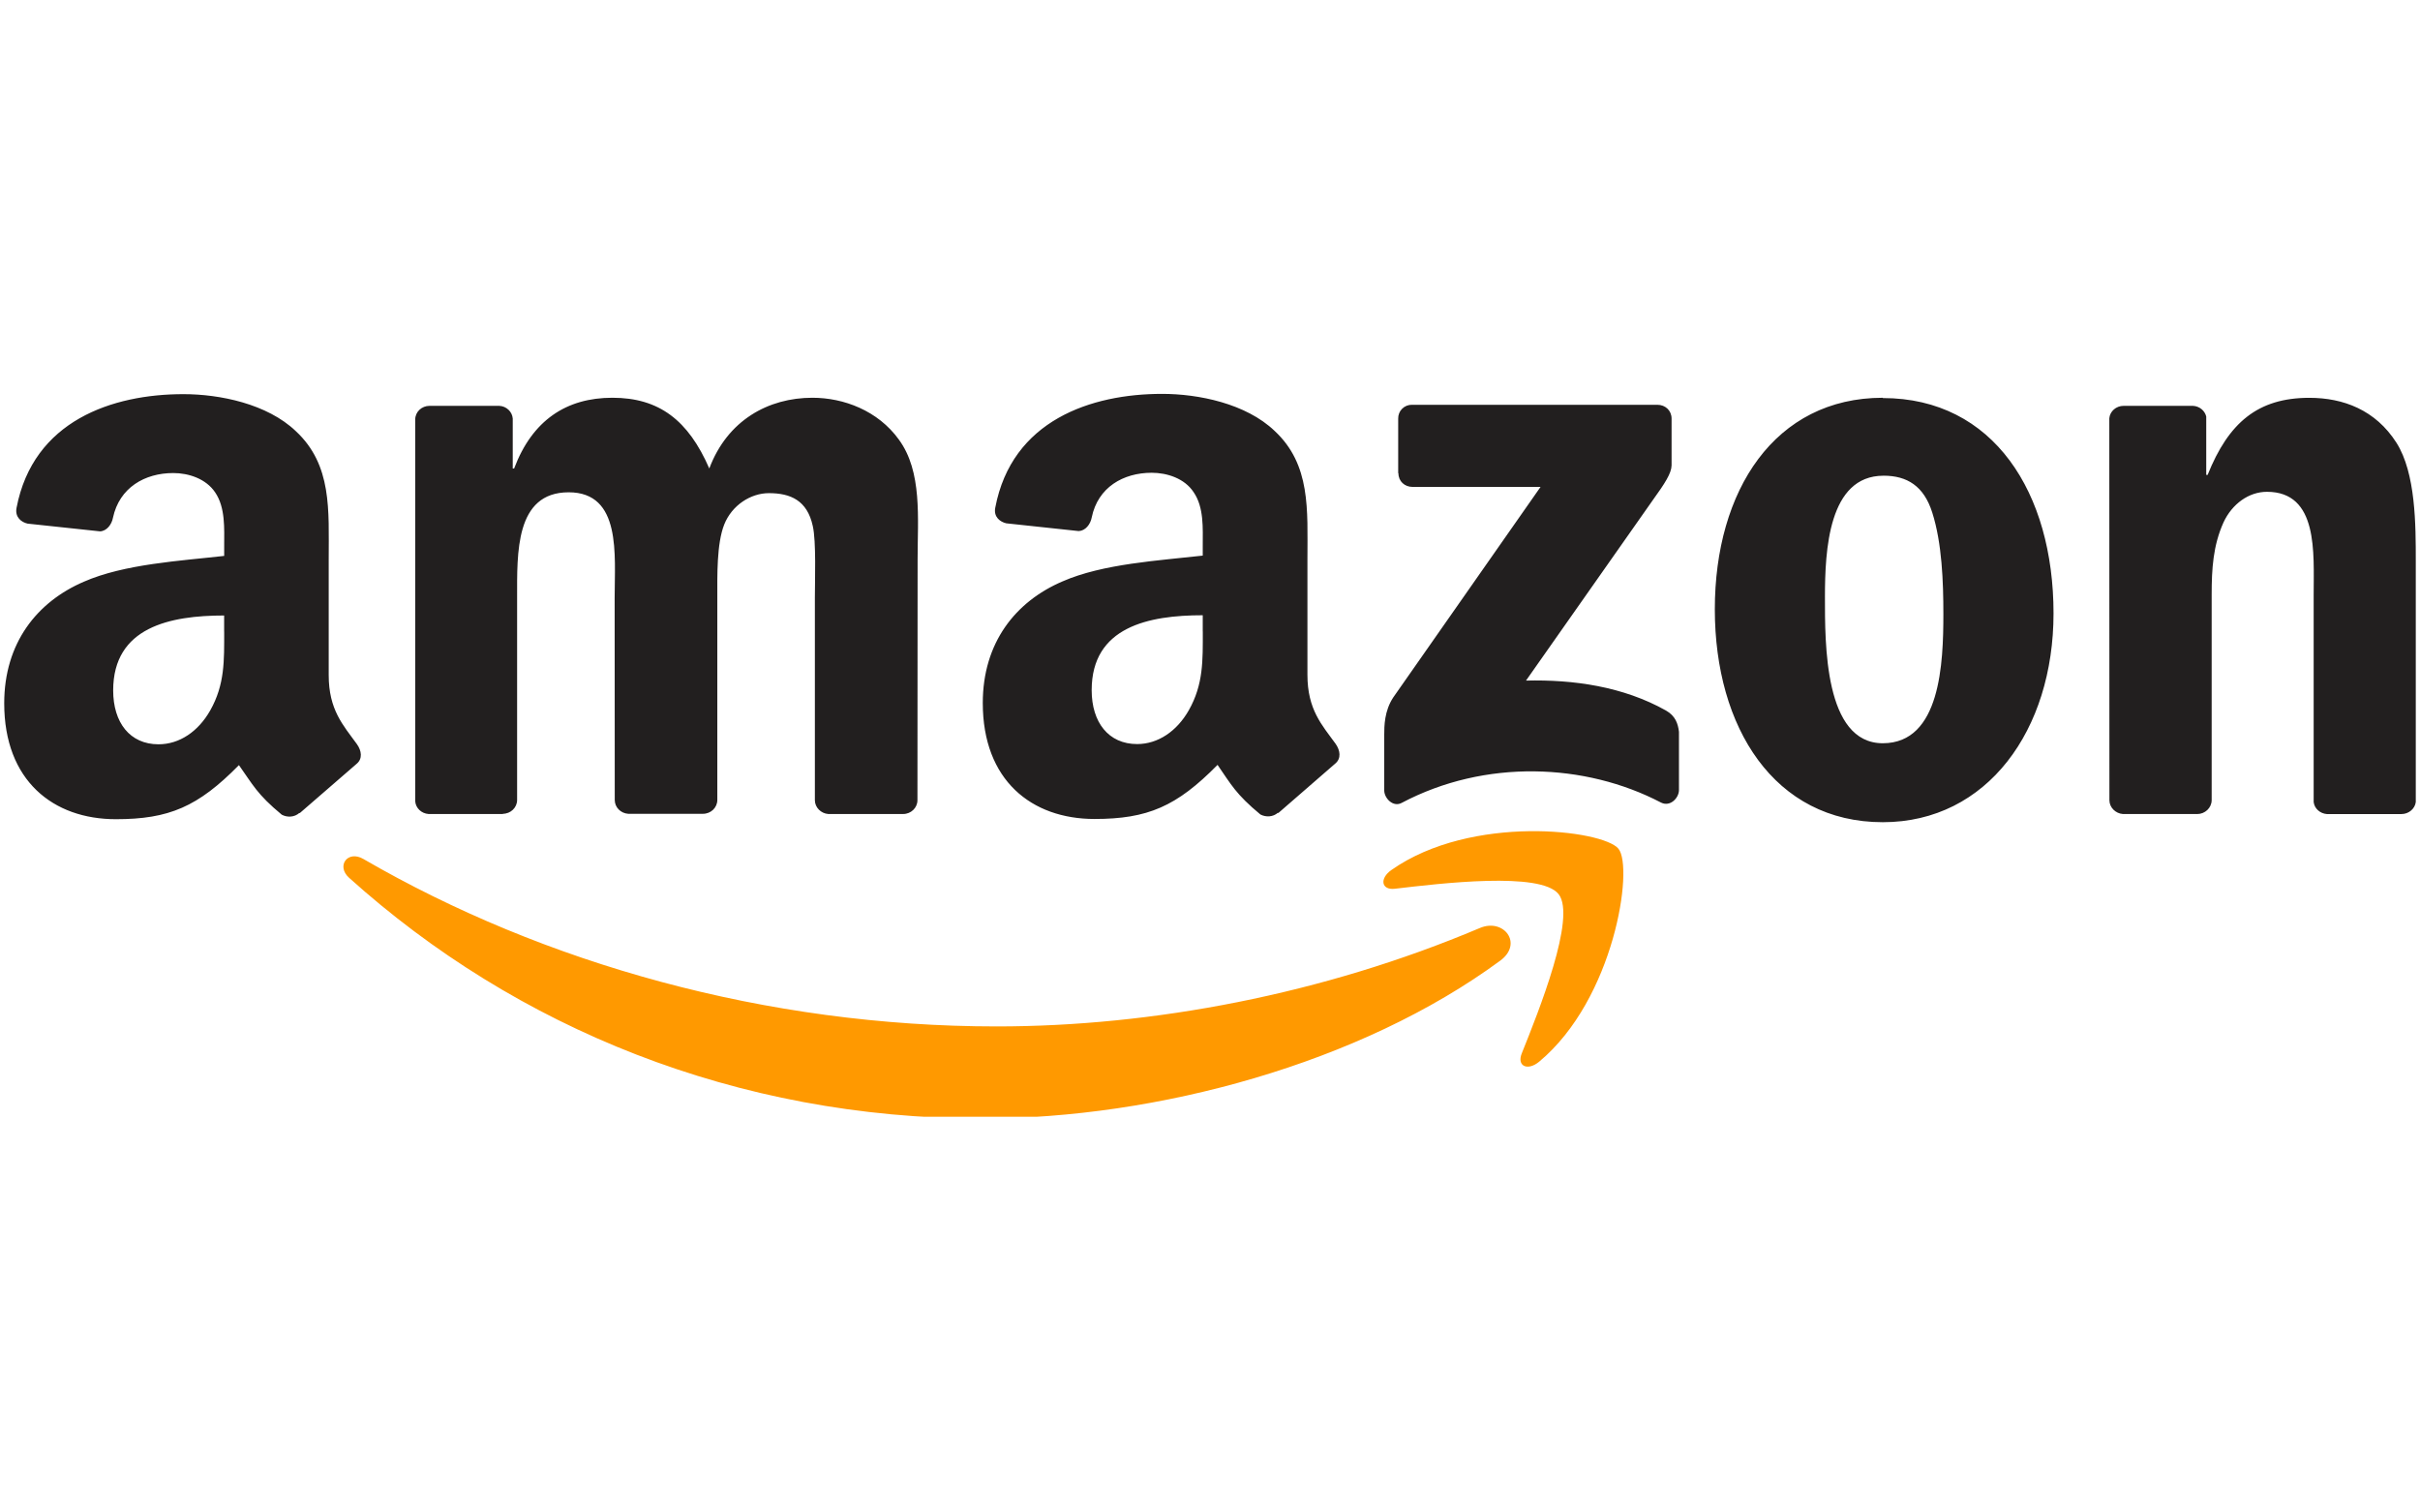 <?xml version="1.0" encoding="UTF-8"?><svg xmlns="http://www.w3.org/2000/svg" xmlns:xlink="http://www.w3.org/1999/xlink" contentScriptType="text/ecmascript" width="576pt" zoomAndPan="magnify" contentStyleType="text/css" viewBox="0 0 576 360" height="360pt" preserveAspectRatio="xMidYMid meet" version="1.2"><defs><clipPath xml:id="clip1" id="clip1"><path d="M 81 197 L 387 197 L 387 265.809 L 81 265.809 Z M 81 197 "/></clipPath><clipPath xml:id="clip2" id="clip2"><path d="M 1 93.602 L 575 93.602 L 575 196 L 1 196 Z M 1 93.602 "/></clipPath></defs><g xml:id="surface1" id="surface1"><g clip-rule="nonzero" clip-path="url(#clip1)"><path style=" stroke:none;fill-rule:evenodd;fill:rgb(100%,59.999%,0%);fill-opacity:1;" d="M 357.105 228.637 C 323.809 253.141 275.395 266.227 233.762 266.227 C 175.391 266.227 122.836 244.715 83.082 208.922 C 79.961 206.105 82.754 202.273 86.504 204.461 C 129.41 229.348 182.457 244.309 237.254 244.309 C 274.211 244.309 314.867 236.688 352.25 220.875 C 357.898 218.48 362.617 224.559 357.094 228.645 M 370.977 212.828 C 366.727 207.395 342.848 210.266 332.043 211.535 C 328.77 211.938 328.27 209.094 331.215 207.051 C 350.273 193.676 381.562 197.535 385.219 202.016 C 388.875 206.496 384.27 237.773 366.355 252.695 C 363.598 254.984 360.98 253.766 362.203 250.727 C 366.223 240.715 375.246 218.277 370.977 212.824 "/></g><g clip-rule="nonzero" clip-path="url(#clip2)"><path style=" stroke:none;fill-rule:evenodd;fill:rgb(13.329%,12.16%,12.16%);fill-opacity:1;" d="M 332.793 112.633 L 332.793 99.637 C 332.781 99.195 332.859 98.773 333.02 98.363 C 333.184 97.953 333.422 97.594 333.734 97.285 C 334.047 96.973 334.406 96.734 334.816 96.574 C 335.227 96.41 335.652 96.336 336.094 96.348 L 394.488 96.348 C 396.359 96.348 397.863 97.691 397.863 99.637 L 397.863 110.762 C 397.84 112.629 396.258 115.07 393.469 118.934 L 363.215 161.992 C 374.465 161.715 386.324 163.387 396.52 169.113 C 398.816 170.406 399.391 172.301 399.621 174.172 L 399.621 188.047 C 399.621 189.934 397.52 192.152 395.316 191.008 C 377.348 181.625 353.484 180.598 333.621 191.105 C 331.594 192.203 329.469 190.008 329.469 188.121 L 329.469 174.945 C 329.469 172.828 329.492 169.223 331.617 166 L 366.676 115.895 L 336.223 115.895 C 334.352 115.895 332.848 114.578 332.848 112.633 M 119.766 193.75 L 102.004 193.75 C 100.305 193.625 98.961 192.352 98.828 190.734 L 98.828 99.859 C 98.828 98.039 100.355 96.598 102.25 96.598 L 118.816 96.598 C 120.539 96.672 121.918 97.992 122.043 99.629 L 122.043 111.508 L 122.371 111.508 C 126.695 100.023 134.816 94.672 145.758 94.672 C 156.879 94.672 163.824 100.023 168.824 111.508 C 173.129 100.023 182.891 94.672 193.367 94.672 C 200.812 94.672 208.957 97.73 213.93 104.609 C 219.555 112.25 218.406 123.363 218.406 133.098 L 218.367 190.461 C 218.367 192.277 216.84 193.75 214.945 193.75 L 197.148 193.75 C 195.426 193.625 193.953 192.203 193.953 190.461 L 193.953 142.23 C 193.953 138.398 194.297 128.832 193.453 125.199 C 192.133 119.098 188.152 117.379 183.004 117.379 C 178.699 117.379 174.211 120.238 172.383 124.828 C 170.559 129.414 170.734 137.082 170.734 142.234 L 170.734 190.406 C 170.734 192.227 169.211 193.699 167.316 193.699 L 149.52 193.699 C 147.723 193.57 146.32 192.152 146.32 190.406 L 146.297 142.234 C 146.297 132.098 147.973 117.176 135.352 117.176 C 122.582 117.176 123.082 131.719 123.082 142.234 L 123.082 190.406 C 123.082 192.227 121.555 193.699 119.66 193.699 M 448.141 94.746 C 474.5 94.746 488.773 117.309 488.773 145.996 C 488.773 173.715 473.004 195.699 448.141 195.699 C 422.309 195.699 408.156 173.137 408.156 145.023 C 408.156 116.73 422.43 94.676 448.141 94.676 M 448.289 113.23 C 435.203 113.23 434.367 131.012 434.367 142.094 C 434.367 153.176 434.195 176.906 448.137 176.906 C 461.902 176.906 462.555 157.781 462.555 146.125 C 462.555 138.461 462.227 129.289 459.914 122.016 C 457.918 115.691 453.945 113.223 448.297 113.223 M 522.965 193.75 L 505.27 193.75 C 503.551 193.625 502.074 192.203 502.074 190.461 L 502.051 99.562 C 502.199 97.891 503.676 96.598 505.473 96.598 L 521.949 96.598 C 523.496 96.672 524.773 97.719 525.121 99.137 L 525.121 113.039 L 525.449 113.039 C 530.422 100.613 537.391 94.688 549.664 94.688 C 557.699 94.688 565.406 97.547 570.406 105.398 C 574.996 112.664 574.996 124.895 574.996 133.688 L 574.996 190.898 C 574.797 192.504 573.32 193.762 571.574 193.762 L 553.836 193.762 C 552.211 193.637 550.863 192.445 550.691 190.898 L 550.691 141.543 C 550.691 131.605 551.84 117.059 539.57 117.059 C 535.25 117.059 531.277 119.945 529.238 124.324 C 526.742 129.871 526.414 135.406 526.414 141.531 L 526.414 190.473 C 526.391 192.289 524.84 193.762 522.941 193.762 M 286.285 150.281 C 286.285 157.18 286.457 162.867 282.953 169.059 C 280.129 174.035 275.637 177.102 270.656 177.102 C 263.836 177.102 259.836 171.922 259.836 164.273 C 259.836 149.18 273.406 146.441 286.273 146.441 L 286.273 150.273 M 304.184 193.434 C 303.008 194.48 301.312 194.555 299.992 193.859 C 294.098 188.977 293.023 186.707 289.797 182.055 C 280.051 191.965 273.133 194.93 260.508 194.93 C 245.543 194.93 233.918 185.738 233.918 167.336 C 233.918 152.965 241.715 143.18 252.863 138.398 C 262.508 134.164 275.973 133.418 286.273 132.246 L 286.273 129.957 C 286.273 125.746 286.598 120.77 284.09 117.133 C 281.945 113.871 277.793 112.527 274.121 112.527 C 267.344 112.527 261.316 115.988 259.848 123.168 C 259.551 124.77 258.371 126.332 256.75 126.406 L 239.527 124.562 C 238.078 124.238 236.453 123.074 236.887 120.844 C 240.836 100.02 259.734 93.75 276.609 93.75 C 285.258 93.75 296.555 96.039 303.375 102.559 C 312.02 110.602 311.191 121.336 311.191 133.02 L 311.191 160.613 C 311.191 168.906 314.637 172.539 317.891 177.031 C 319.016 178.633 319.27 180.543 317.816 181.742 L 304.223 193.551 L 304.199 193.492 M 53.359 150.336 C 53.359 157.238 53.531 162.922 50.027 169.113 C 47.203 174.09 42.738 177.156 37.73 177.156 C 30.91 177.156 26.938 171.98 26.938 164.332 C 26.938 149.238 40.512 146.5 53.348 146.5 L 53.348 150.332 M 71.258 193.492 C 70.078 194.539 68.387 194.613 67.066 193.914 C 61.172 189.035 60.176 186.766 56.871 182.113 C 47.125 192.023 40.223 194.984 27.582 194.984 C 12.645 194.992 1.004 185.801 1.004 167.402 C 1.004 153.031 8.82 143.25 19.945 138.465 C 29.59 134.23 43.059 133.488 53.359 132.316 L 53.359 130.027 C 53.359 125.816 53.684 120.84 51.211 117.199 C 49.027 113.938 44.895 112.594 41.238 112.594 C 34.465 112.594 28.422 116.055 26.887 123.234 C 26.59 124.836 25.414 126.398 23.816 126.473 L 6.57 124.633 C 5.125 124.305 3.527 123.145 3.93 120.914 C 7.902 100.09 26.777 93.816 43.656 93.816 C 52.301 93.816 63.598 96.105 70.418 102.629 C 79.062 110.672 78.238 121.406 78.238 133.086 L 78.238 160.68 C 78.238 168.977 81.684 172.609 84.938 177.102 C 86.086 178.703 86.336 180.613 84.879 181.809 L 71.332 193.551 L 71.273 193.492 "/></g></g></svg>